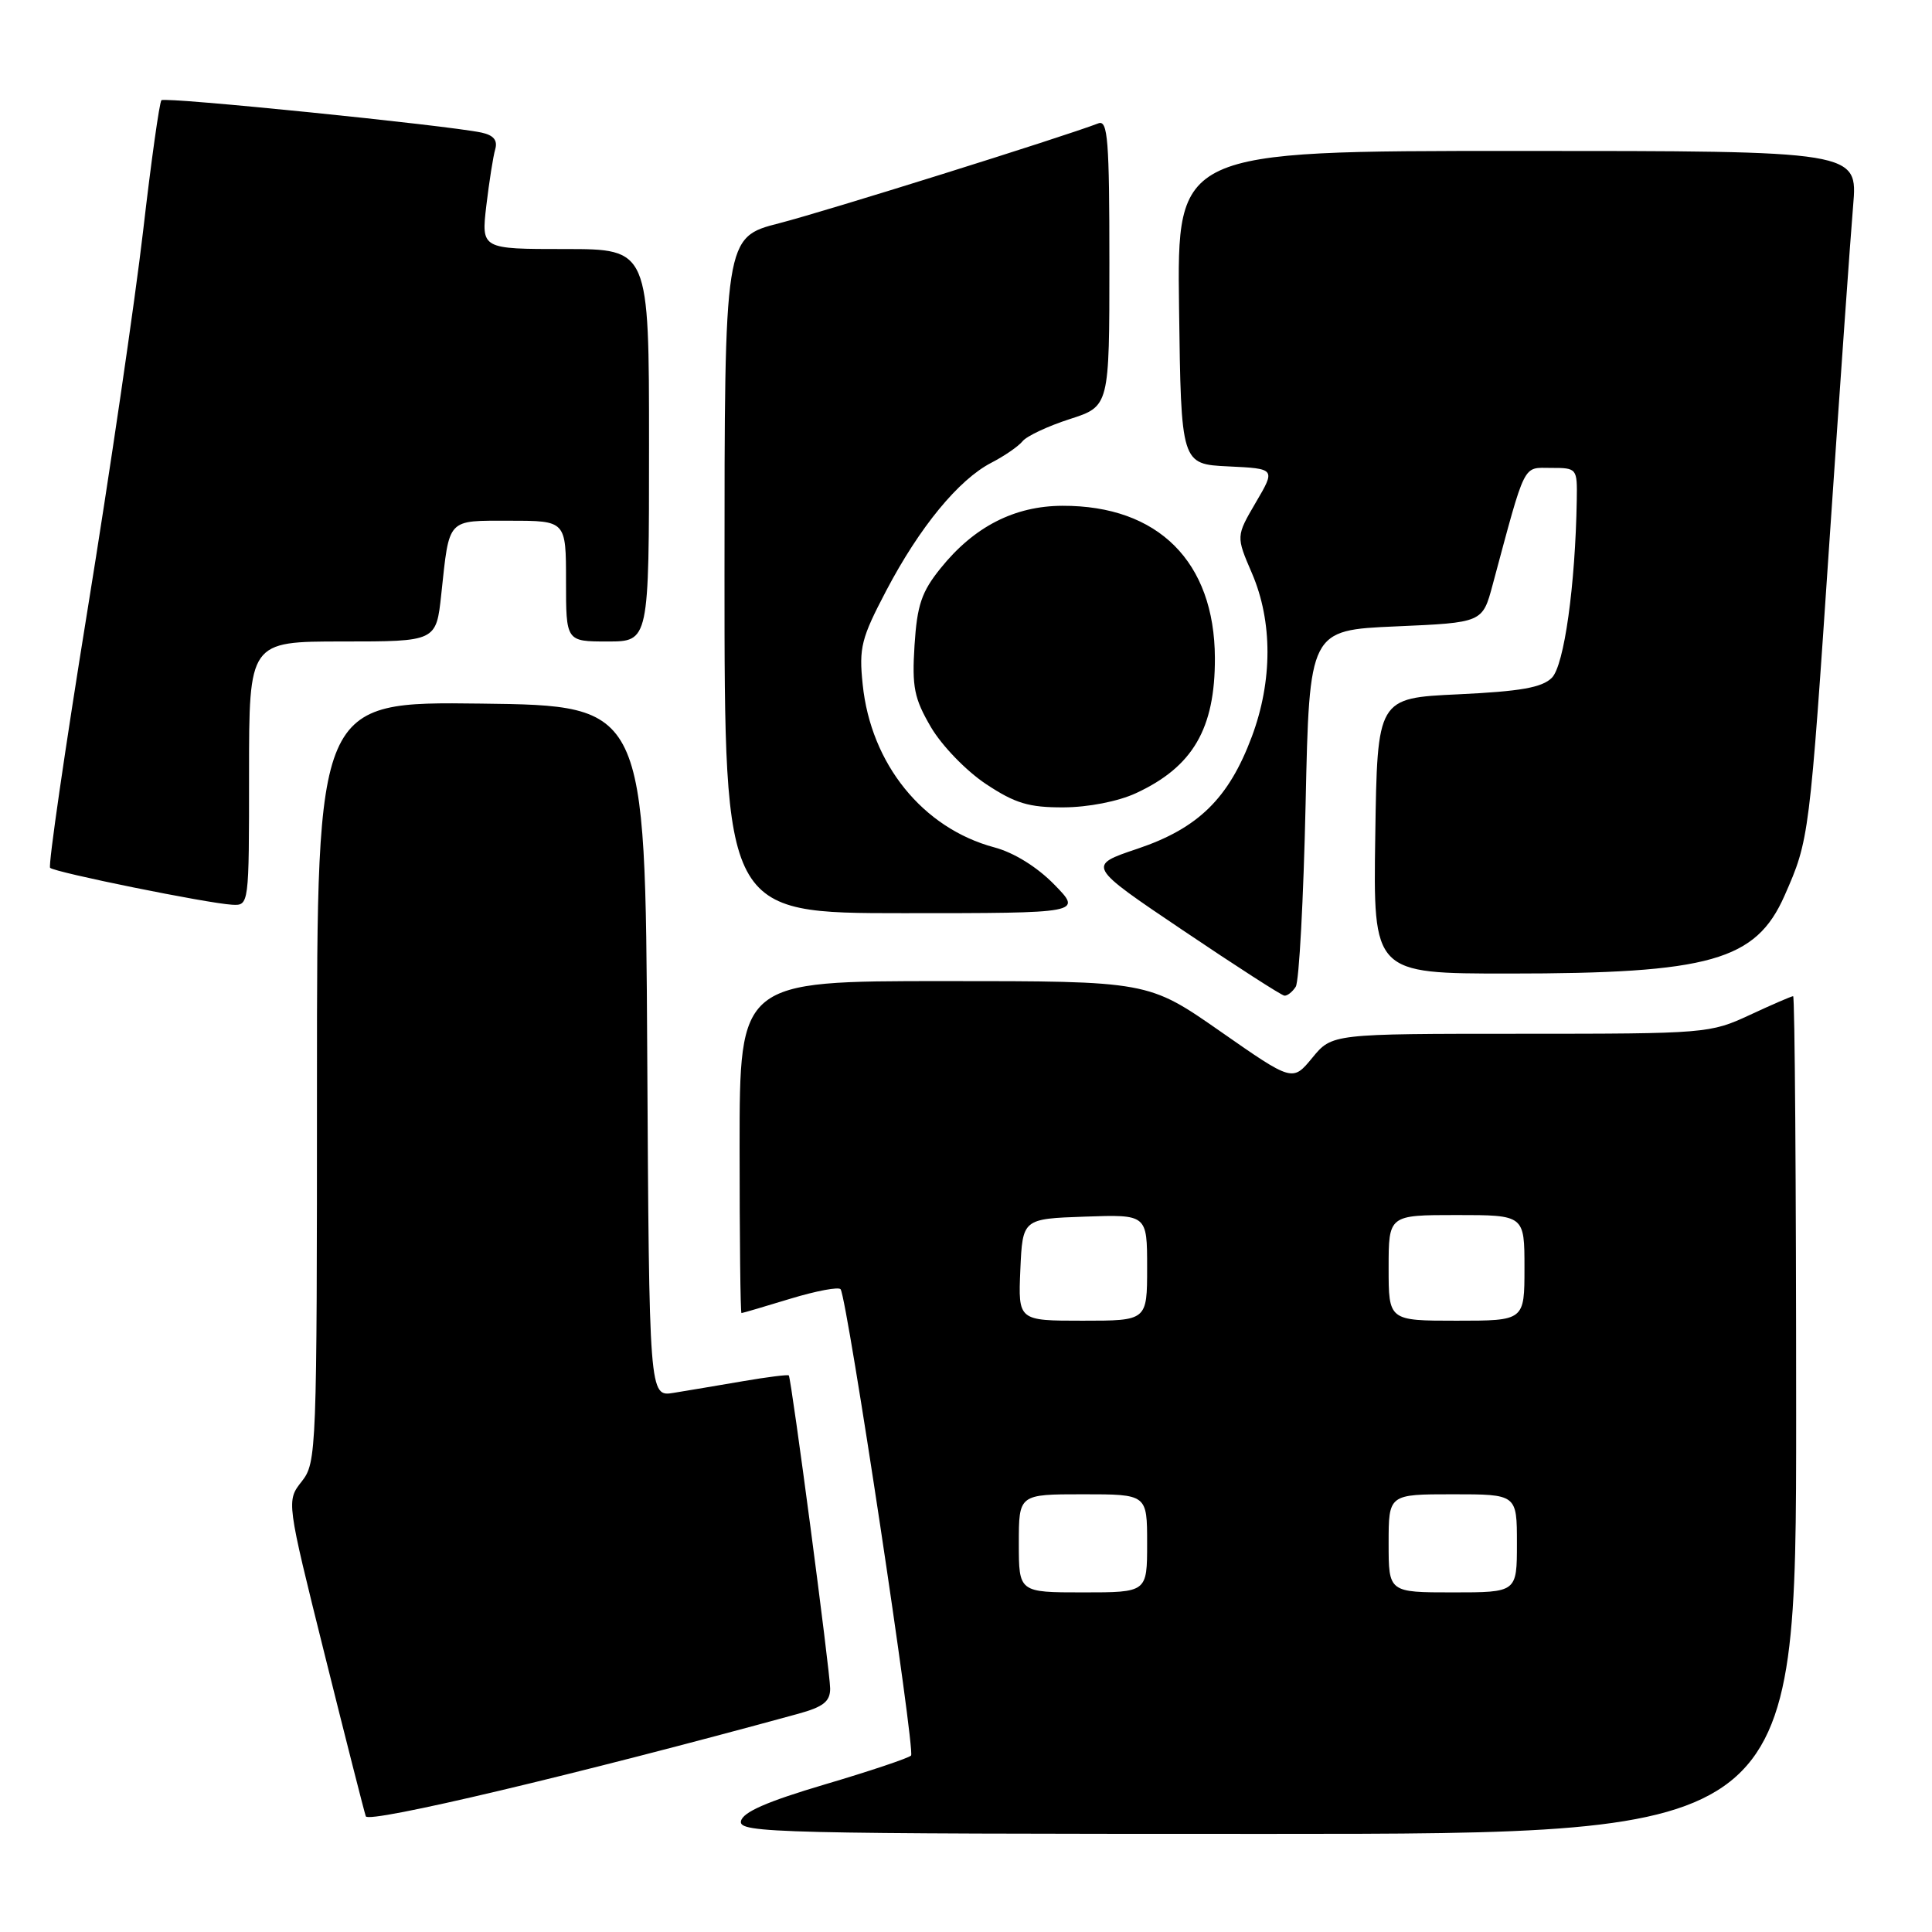<?xml version="1.0" encoding="UTF-8" standalone="no"?>
<!DOCTYPE svg PUBLIC "-//W3C//DTD SVG 1.1//EN" "http://www.w3.org/Graphics/SVG/1.1/DTD/svg11.dtd" >
<svg xmlns="http://www.w3.org/2000/svg" xmlns:xlink="http://www.w3.org/1999/xlink" version="1.1" viewBox="0 0 256 256">
 <g >
 <path fill="currentColor"
d=" M 238.00 187.50 C 238.00 156.97 237.82 132.00 237.60 132.00 C 237.38 132.00 234.79 133.12 231.85 134.49 C 226.60 136.93 226.04 136.98 201.50 136.98 C 176.50 136.98 176.50 136.98 173.89 140.16 C 171.27 143.34 171.27 143.34 161.71 136.67 C 152.14 130.00 152.14 130.00 125.07 130.00 C 98.00 130.00 98.00 130.00 98.00 152.00 C 98.00 164.10 98.11 174.00 98.25 173.99 C 98.39 173.99 101.31 173.13 104.75 172.08 C 108.18 171.04 111.17 170.48 111.39 170.84 C 112.31 172.36 121.31 232.02 120.72 232.62 C 120.36 232.97 115.21 234.70 109.28 236.45 C 101.62 238.72 98.41 240.12 98.18 241.32 C 97.88 242.88 102.82 243.00 167.93 243.00 C 238.00 243.00 238.00 243.00 238.00 187.50 Z  M 105.75 227.09 C 109.10 226.17 110.00 225.46 110.00 223.74 C 110.00 221.56 104.87 182.72 104.52 182.25 C 104.42 182.12 101.67 182.46 98.42 183.02 C 95.16 183.58 91.04 184.27 89.26 184.56 C 86.02 185.09 86.02 185.09 85.76 139.29 C 85.50 93.50 85.50 93.50 63.75 93.23 C 42.00 92.96 42.00 92.96 42.00 143.35 C 42.00 192.42 41.95 193.80 39.98 196.30 C 37.95 198.88 37.95 198.88 43.01 219.19 C 45.79 230.36 48.25 240.02 48.47 240.67 C 48.81 241.66 76.52 235.10 105.75 227.09 Z  M 171.69 130.75 C 172.14 130.06 172.72 119.15 173.00 106.50 C 173.50 83.50 173.50 83.50 184.97 83.00 C 196.44 82.50 196.44 82.50 197.78 77.50 C 202.23 60.97 201.72 62.00 205.53 62.00 C 208.96 62.00 209.00 62.05 208.93 66.25 C 208.74 77.60 207.26 88.17 205.63 89.81 C 204.32 91.11 201.48 91.61 193.22 92.00 C 182.50 92.50 182.50 92.50 182.23 110.75 C 181.95 129.00 181.95 129.00 199.93 129.00 C 226.59 129.00 232.66 127.29 236.46 118.68 C 239.74 111.24 239.76 111.09 242.46 71.00 C 243.82 50.92 245.21 31.24 245.55 27.25 C 246.17 20.00 246.17 20.00 201.07 20.00 C 155.96 20.00 155.96 20.00 156.23 40.75 C 156.50 61.50 156.50 61.50 162.76 61.80 C 169.03 62.10 169.03 62.10 166.40 66.58 C 163.78 71.06 163.78 71.06 165.89 75.96 C 168.64 82.35 168.63 90.24 165.87 97.62 C 162.81 105.80 158.77 109.75 150.73 112.46 C 144.03 114.71 144.03 114.71 156.77 123.29 C 163.77 128.01 169.81 131.90 170.19 131.93 C 170.57 131.97 171.25 131.44 171.69 130.75 Z  M 139.70 117.21 C 137.44 114.89 134.35 112.97 131.75 112.28 C 122.27 109.74 115.39 101.23 114.31 90.69 C 113.80 85.81 114.12 84.57 117.45 78.23 C 121.86 69.84 127.02 63.56 131.35 61.32 C 133.08 60.43 134.95 59.14 135.50 58.46 C 136.05 57.78 138.86 56.46 141.75 55.53 C 147.00 53.84 147.00 53.84 147.00 34.81 C 147.00 18.58 146.79 15.87 145.55 16.34 C 140.73 18.19 109.31 28.03 103.25 29.58 C 96.00 31.44 96.00 31.44 96.00 76.22 C 96.00 121.00 96.00 121.00 119.70 121.00 C 143.41 121.00 143.41 121.00 139.70 117.21 Z  M 33.00 102.50 C 33.00 85.00 33.00 85.00 45.40 85.00 C 57.80 85.00 57.80 85.00 58.47 78.75 C 59.57 68.54 59.14 69.00 67.57 69.00 C 75.00 69.00 75.00 69.00 75.00 77.00 C 75.00 85.00 75.00 85.00 80.50 85.00 C 86.00 85.00 86.00 85.00 86.00 59.00 C 86.00 33.00 86.00 33.00 74.88 33.00 C 63.77 33.00 63.77 33.00 64.44 27.25 C 64.82 24.09 65.34 20.73 65.62 19.78 C 65.96 18.59 65.41 17.92 63.81 17.57 C 59.26 16.60 21.86 12.81 21.39 13.28 C 21.13 13.54 20.03 21.35 18.96 30.63 C 17.88 39.91 14.56 62.57 11.57 80.99 C 8.59 99.41 6.37 114.71 6.64 114.99 C 7.23 115.59 27.49 119.70 30.75 119.88 C 33.00 120.00 33.00 120.00 33.00 102.50 Z  M 150.50 105.11 C 158.06 101.62 161.01 96.56 160.98 87.18 C 160.93 74.43 153.47 66.98 140.78 67.02 C 134.43 67.04 129.07 69.78 124.64 75.29 C 122.11 78.42 121.52 80.18 121.18 85.50 C 120.83 91.05 121.13 92.54 123.36 96.36 C 124.81 98.82 128.04 102.16 130.65 103.89 C 134.51 106.45 136.33 107.00 140.92 106.98 C 144.19 106.97 148.16 106.19 150.50 105.11 Z  M 135.00 204.50 C 135.00 198.00 135.00 198.00 143.50 198.00 C 152.00 198.00 152.00 198.00 152.00 204.50 C 152.00 211.00 152.00 211.00 143.50 211.00 C 135.00 211.00 135.00 211.00 135.00 204.50 Z  M 184.00 204.50 C 184.00 198.00 184.00 198.00 192.50 198.00 C 201.00 198.00 201.00 198.00 201.00 204.50 C 201.00 211.00 201.00 211.00 192.50 211.00 C 184.00 211.00 184.00 211.00 184.00 204.50 Z  M 135.20 168.25 C 135.50 161.50 135.50 161.50 143.75 161.21 C 152.00 160.92 152.00 160.92 152.00 167.96 C 152.00 175.00 152.00 175.00 143.45 175.00 C 134.91 175.00 134.91 175.00 135.20 168.25 Z  M 184.00 168.00 C 184.00 161.00 184.00 161.00 193.00 161.00 C 202.00 161.00 202.00 161.00 202.00 168.00 C 202.00 175.00 202.00 175.00 193.00 175.00 C 184.00 175.00 184.00 175.00 184.00 168.00 Z "/>
</g>
</svg>